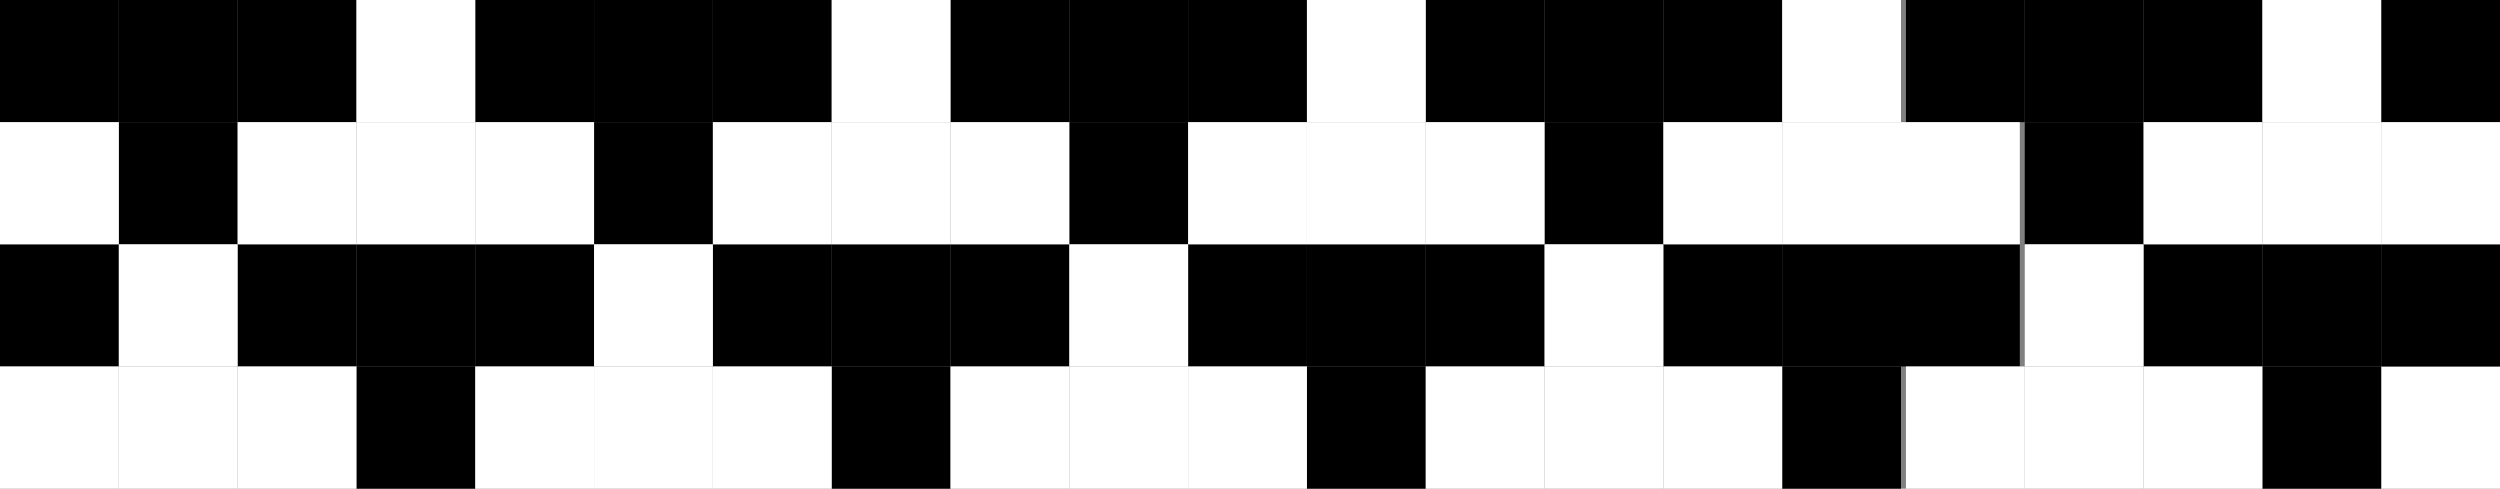 <svg width="220" height="43" viewBox="0 0 220 43" fill="none" xmlns="http://www.w3.org/2000/svg">
<rect x="0" y="0" width="220" height="43" fill="#808080" stroke="none"/>
<path d="M20.911 10.75L31.367 10.75L31.367 3.05176e-05L20.911 2.95778e-05L20.911 10.75Z" fill="black"/>
<path d="M10.456 10.75L20.911 10.75L20.911 3.05176e-05L10.456 2.95778e-05L10.456 10.75Z" fill="black"/>
<path d="M10.456 21.5L20.911 21.5L20.911 10.75L10.456 10.75L10.456 21.5Z" fill="black"/>
<path d="M0 10.75L10.456 10.75L10.456 3.05176e-05L0 2.95778e-05L0 10.75Z" fill="black"/>
<path d="M62.733 10.75L73.189 10.75L73.189 3.05176e-05L62.733 2.95778e-05L62.733 10.75Z" fill="black"/>
<path d="M52.278 10.75L62.733 10.75L62.733 3.05176e-05L52.278 2.95778e-05L52.278 10.75Z" fill="black"/>
<path d="M52.278 21.5L62.733 21.5L62.733 10.75L52.278 10.75L52.278 21.5Z" fill="black"/>
<path d="M41.822 10.75L52.277 10.75L52.277 3.05176e-05L41.822 2.95778e-05L41.822 10.75Z" fill="black"/>
<path d="M104.554 10.75L115.01 10.75L115.01 3.05176e-05L104.554 2.95778e-05L104.554 10.75Z" fill="black"/>
<path d="M94.099 10.75L104.554 10.75L104.554 3.05176e-05L94.099 2.95778e-05L94.099 10.75Z" fill="black"/>
<path d="M94.099 21.5L104.554 21.5L104.554 10.75L94.099 10.75L94.099 21.5Z" fill="black"/>
<path d="M83.644 10.75L94.099 10.75L94.099 3.05176e-05L83.644 2.95778e-05L83.644 10.75Z" fill="black"/>
<path d="M146.377 10.75L156.832 10.75L156.832 3.05176e-05L146.377 2.95778e-05L146.377 10.75Z" fill="black"/>
<path d="M135.921 10.75L146.376 10.75L146.376 3.05176e-05L135.921 2.95778e-05L135.921 10.75Z" fill="black"/>
<path d="M135.921 21.5L146.376 21.5L146.376 10.75L135.921 10.75L135.921 21.5Z" fill="black"/>
<path d="M125.465 10.75L135.921 10.75L135.921 3.05176e-05L125.465 2.95778e-05L125.465 10.75Z" fill="black"/>
<path d="M188.634 10.75L199.089 10.75L199.089 3.05176e-05L188.634 2.95778e-05L188.634 10.75Z" fill="black"/>
<path d="M178.178 10.75L188.634 10.75L188.634 3.05176e-05L178.178 2.95778e-05L178.178 10.75Z" fill="black"/>
<path d="M178.178 21.5L188.634 21.5L188.634 10.75L178.178 10.75L178.178 21.5Z" fill="black"/>
<path d="M167.723 10.75L178.178 10.75L178.178 3.05176e-05L167.723 2.95778e-05L167.723 10.75Z" fill="black"/>
<path d="M209.545 10.75L220 10.75L220 3.05176e-05L209.545 2.95778e-05L209.545 10.75Z" fill="black"/>
<path d="M0 32.25L10.456 32.25L10.456 21.5L0 21.5L0 32.25Z" fill="black"/>
<path d="M0 21.5L10.456 21.5L10.456 10.75L0 10.75L0 21.5Z" fill="white"/>
<path d="M209.545 43L220 43L220 32.25L209.545 32.25L209.545 43Z" fill="white"/>
<path d="M41.821 32.25L52.277 32.25L52.277 21.5L41.821 21.5L41.821 32.25Z" fill="black"/>
<path d="M31.366 32.25L41.821 32.25L41.821 21.5L31.366 21.5L31.366 32.25Z" fill="black"/>
<path d="M31.366 43L41.821 43L41.821 32.25L31.366 32.25L31.366 43Z" fill="black"/>
<path d="M20.91 32.25L31.366 32.25L31.366 21.5L20.91 21.5L20.91 32.25Z" fill="black"/>
<path d="M83.643 32.25L94.099 32.25L94.099 21.5L83.643 21.5L83.643 32.25Z" fill="black"/>
<path d="M73.188 32.25L83.643 32.25L83.643 21.5L73.188 21.5L73.188 32.25Z" fill="black"/>
<path d="M73.188 43L83.643 43L83.643 32.25L73.188 32.25L73.188 43Z" fill="black"/>
<path d="M62.732 32.25L73.188 32.25L73.188 21.5L62.732 21.5L62.732 32.25Z" fill="black"/>
<path d="M125.465 32.25L135.921 32.25L135.921 21.5L125.465 21.5L125.465 32.25Z" fill="black"/>
<path d="M115.01 32.25L125.465 32.25L125.465 21.5L115.01 21.5L115.01 32.25Z" fill="black"/>
<path d="M115.01 43L125.465 43L125.465 32.25L115.01 32.25L115.01 43Z" fill="black"/>
<path d="M104.554 32.25L115.01 32.25L115.01 21.5L104.554 21.5L104.554 32.25Z" fill="black"/>
<path d="M167.287 32.25L177.743 32.25L177.743 21.5L167.287 21.5L167.287 32.25Z" fill="black"/>
<path d="M156.832 32.25L167.287 32.25L167.287 21.5L156.832 21.5L156.832 32.25Z" fill="black"/>
<path d="M156.832 43L167.287 43L167.287 32.25L156.832 32.25L156.832 43Z" fill="black"/>
<path d="M146.376 32.25L156.832 32.25L156.832 21.5L146.376 21.5L146.376 32.25Z" fill="black"/>
<path d="M209.545 32.25L220 32.25L220 21.5L209.545 21.5L209.545 32.25Z" fill="black"/>
<path d="M199.089 32.25L209.544 32.25L209.544 21.5L199.089 21.5L199.089 32.25Z" fill="black"/>
<path d="M199.089 43L209.544 43L209.544 32.25L199.089 32.25L199.089 43Z" fill="black"/>
<path d="M188.633 32.25L199.089 32.25L199.089 21.5L188.633 21.5L188.633 32.25Z" fill="black"/>
<path d="M10.455 32.25H0V43H10.455V32.25Z" fill="white"/>
<path d="M20.911 32.25H10.456V43H20.911V32.25Z" fill="white"/>
<path d="M20.911 21.5H10.456V32.25H20.911V21.5Z" fill="white"/>
<path d="M31.367 32.25H20.911V43H31.367V32.25Z" fill="white"/>
<path d="M52.277 32.25H41.822V43H52.277V32.25Z" fill="white"/>
<path d="M62.733 32.25H52.277V43H62.733V32.25Z" fill="white"/>
<path d="M62.733 21.5H52.277V32.25H62.733V21.5Z" fill="white"/>
<path d="M73.188 32.25H62.733V43H73.188V32.25Z" fill="white"/>
<path d="M94.099 32.25H83.644V43H94.099V32.25Z" fill="white"/>
<path d="M104.555 32.25H94.099V43H104.555V32.25Z" fill="white"/>
<path d="M104.555 21.5H94.099V32.25H104.555V21.5Z" fill="white"/>
<path d="M115.01 32.25H104.555V43H115.01V32.25Z" fill="white"/>
<path d="M135.921 32.25H125.465V43H135.921V32.25Z" fill="white"/>
<path d="M146.376 32.25H135.921V43H146.376V32.25Z" fill="white"/>
<path d="M146.376 21.5H135.921V32.25H146.376V21.5Z" fill="white"/>
<path d="M156.832 32.25H146.376V43H156.832V32.25Z" fill="white"/>
<path d="M178.179 32.25H167.723V43H178.179V32.25Z" fill="white"/>
<path d="M188.634 32.25H178.179V43H188.634V32.25Z" fill="white"/>
<path d="M188.634 21.5H178.179V32.25H188.634V21.5Z" fill="white"/>
<path d="M199.09 32.25H188.634V43H199.09V32.25Z" fill="white"/>
<path d="M31.367 10.75L20.911 10.75L20.911 21.5L31.367 21.5L31.367 10.75Z" fill="white"/>
<path d="M41.822 10.75L31.367 10.75L31.367 21.5L41.822 21.5L41.822 10.75Z" fill="white"/>
<path d="M41.822 0L31.367 0L31.367 10.75L41.822 10.75L41.822 0Z" fill="white"/>
<path d="M52.278 10.75L41.822 10.75L41.822 21.5L52.278 21.5L52.278 10.75Z" fill="white"/>
<path d="M73.188 10.75L62.733 10.75L62.733 21.5L73.188 21.5L73.188 10.75Z" fill="white"/>
<path d="M83.644 10.75L73.188 10.75L73.188 21.5L83.644 21.5L83.644 10.75Z" fill="white"/>
<path d="M83.644 0L73.188 0L73.188 10.75L83.644 10.75L83.644 0Z" fill="white"/>
<path d="M94.099 10.75L83.644 10.75L83.644 21.5L94.099 21.5L94.099 10.75Z" fill="white"/>
<path d="M115.01 10.75L104.555 10.75L104.555 21.5L115.01 21.5L115.01 10.75Z" fill="white"/>
<path d="M125.466 10.75L115.01 10.75L115.01 21.5L125.466 21.5L125.466 10.75Z" fill="white"/>
<path d="M125.466 0L115.01 0L115.01 10.75L125.466 10.75L125.466 0Z" fill="white"/>
<path d="M135.921 10.75L125.466 10.75L125.466 21.5L135.921 21.5L135.921 10.75Z" fill="white"/>
<path d="M156.831 10.75L146.376 10.75L146.376 21.5L156.831 21.5L156.831 10.75Z" fill="white"/>
<path d="M167.287 10.75L156.832 10.75L156.832 21.5L167.287 21.5L167.287 10.75Z" fill="white"/>
<path d="M167.287 0L156.832 0L156.832 10.75L167.287 10.75L167.287 0Z" fill="white"/>
<path d="M177.743 10.75L167.287 10.75L167.287 21.5L177.743 21.5L177.743 10.75Z" fill="white"/>
<path d="M199.089 10.75L188.634 10.75L188.634 21.5L199.089 21.5L199.089 10.75Z" fill="white"/>
<path d="M209.545 10.75L199.089 10.75L199.089 21.5L209.545 21.5L209.545 10.75Z" fill="white"/>
<path d="M209.545 1.82809e-06L199.089 0L199.089 10.75L209.545 10.75L209.545 1.82809e-06Z" fill="white"/>
<path d="M220 10.75L209.544 10.75L209.544 21.5L220 21.5L220 10.75Z" fill="white"/>
</svg>
